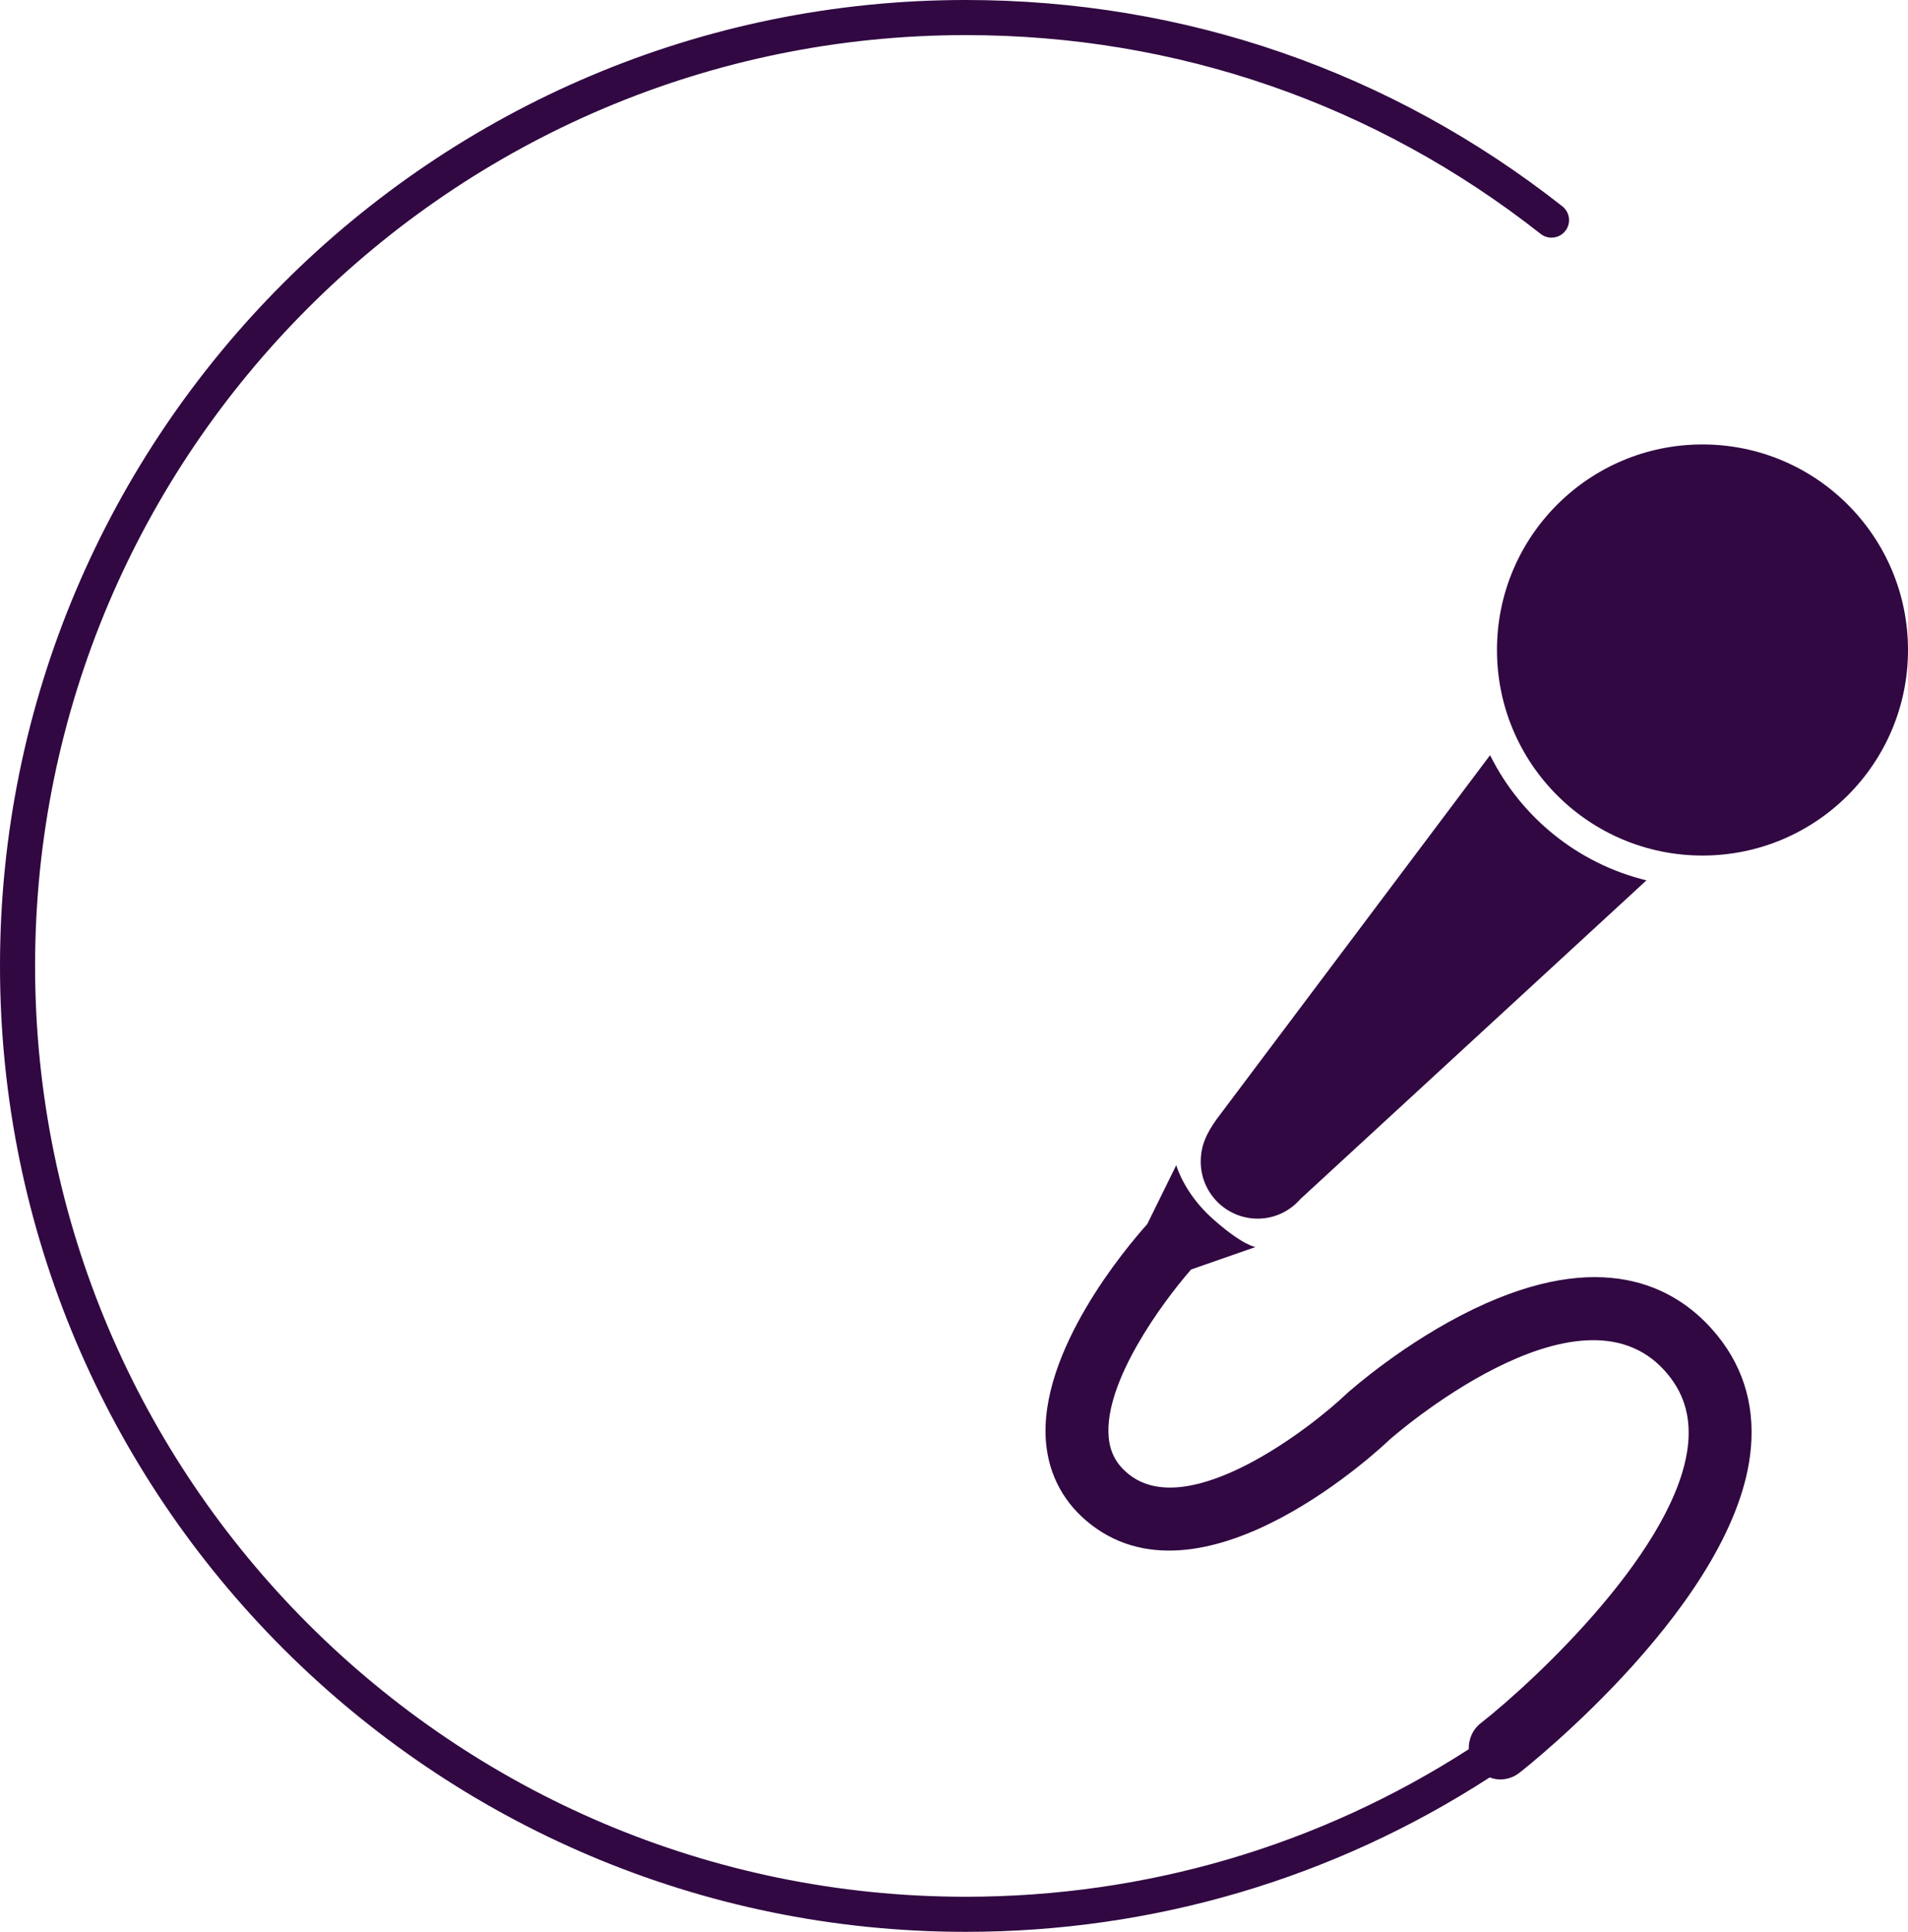 <svg version="1.1" id="图层_1" x="0px" y="0px" width="253.873px" height="257px" viewBox="0 0 253.873 257" enable-background="new 0 0 253.873 257" xml:space="preserve" xmlns="http://www.w3.org/2000/svg" xmlns:xlink="http://www.w3.org/1999/xlink" xmlns:xml="http://www.w3.org/XML/1998/namespace">
  <path fill="#310842" d="M253.873,86.471c0,15.101-12.238,27.346-27.345,27.346c-15.102,0-27.346-12.245-27.346-27.346
	s12.244-27.345,27.346-27.345C241.635,59.126,253.873,71.371,253.873,86.471z M167.346,162.122c2.28,0,4.306-1.027,5.694-2.621
	l46.033-42.385c-9.136-2.217-16.72-8.415-20.808-16.652L161.9,148.869c-1.339,1.872-2.133,3.503-2.133,5.669
	C159.768,158.724,163.163,162.122,167.346,162.122z M196.136,174.121c-9.252,4.438-16.492,10.872-16.904,11.241
	c-4.973,4.758-20.96,16.965-28.91,10.865c-1.729-1.33-2.619-2.938-2.805-5.061c-0.627-7.326,7.114-17.865,10.965-22.279l8.575-2.991
	c0,0-1.718-0.19-5.763-3.816c-3.783-3.398-4.785-7.073-4.785-7.073l-3.86,7.843c-2.749,3.065-14.491,16.94-13.473,29.019
	c0.378,4.445,2.469,8.25,6.048,10.995c15.298,11.752,38.81-10.509,39.689-11.358c0.253-0.221,25.055-22.057,36.617-9.123
	c2.412,2.691,3.422,5.806,3.102,9.523c-1.213,13.777-20.346,31.63-27.615,37.343c-1.095,0.86-1.632,2.159-1.583,3.453
	c-19.962,12.857-43.001,19.63-66.934,19.63c-68.28,0-123.831-55.551-123.831-123.83C4.669,60.22,60.22,4.67,128.5,4.67
	c28.05,0,54.501,9.145,76.495,26.446c1.014,0.797,2.481,0.623,3.279-0.392c0.797-1.013,0.621-2.481-0.393-3.278
	C185.056,9.491,157.606,0,128.5,0C57.645,0,0,57.645,0,128.5C0,199.355,57.645,257,128.5,257c24.936,0,48.934-7.092,69.707-20.54
	c0.452,0.16,0.922,0.267,1.401,0.267c0.898,0,1.815-0.295,2.572-0.893c1.188-0.93,29.008-22.975,30.787-43.19
	c0.535-6.063-1.213-11.396-5.196-15.846C222.675,171.098,213.04,166.006,196.136,174.121z" class="color c1"/>
</svg>